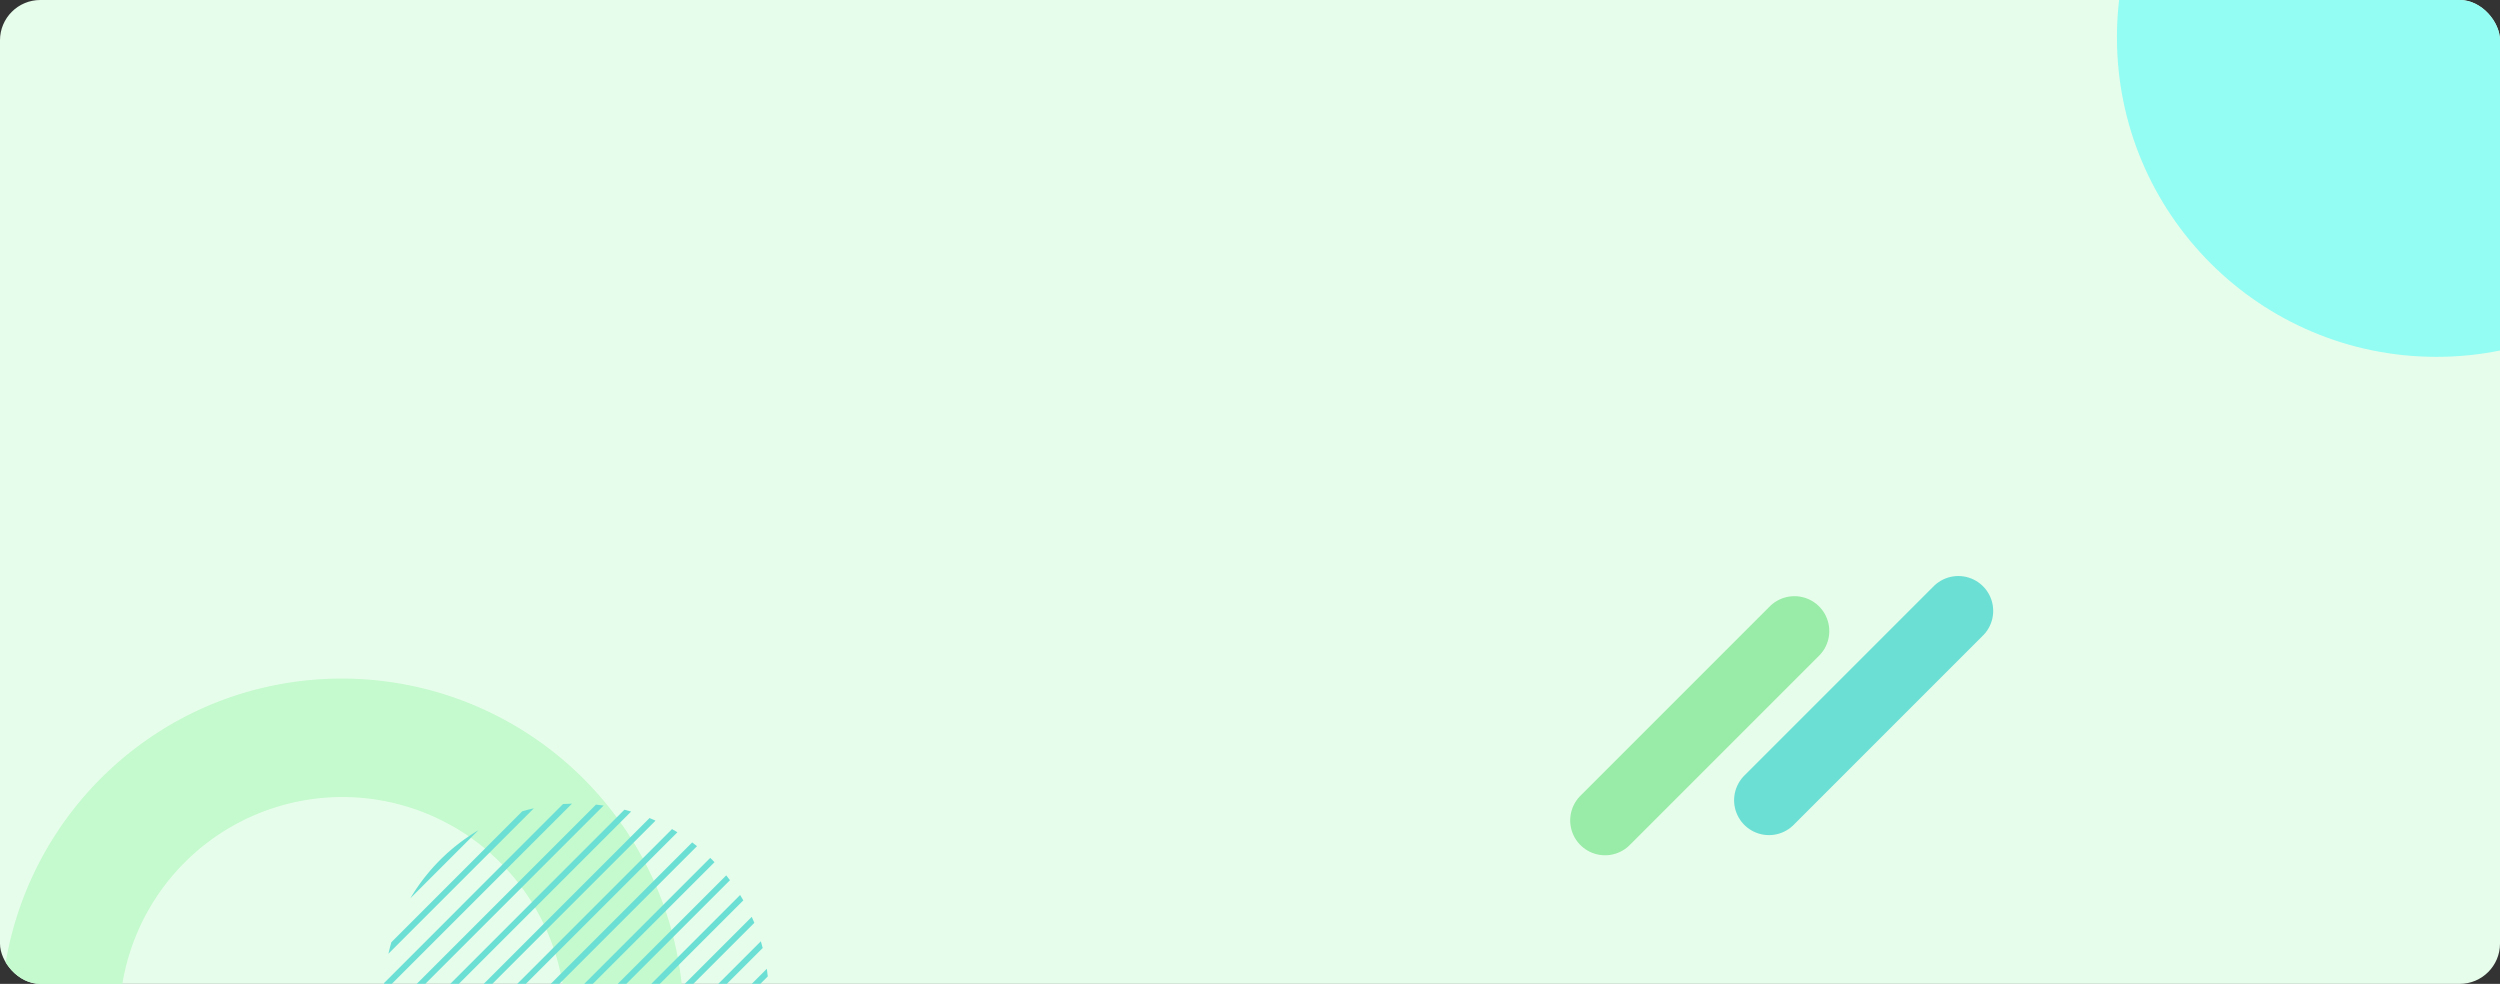 <svg xmlns="http://www.w3.org/2000/svg" xmlns:xlink="http://www.w3.org/1999/xlink" width="1240" height="488" viewBox="0 0 1240 488">
  <rect x="0" y="0" width="1240" height="488" fill="#333333" stroke="none"/>
  <defs>
    <clipPath id="clip-path">
      <rect id="Rectángulo_377901" data-name="Rectángulo 377901" width="1240" height="488" rx="20" transform="translate(0.332 0.216)" fill="#93fdf3"/>
    </clipPath>
    <clipPath id="clip-path-2">
      <rect id="Rectángulo_377901-2" data-name="Rectángulo 377901" width="1270.715" height="500.175" rx="20" transform="translate(1270.715 500.175) rotate(180)" fill="#e7fdeb"/>
    </clipPath>
    <clipPath id="clip-path-3">
      <rect id="Rectángulo_401163" data-name="Rectángulo 401163" width="339.102" height="339.102" fill="#c4facd"/>
    </clipPath>
    <clipPath id="clip-path-4">
      <rect id="Rectángulo_401164" data-name="Rectángulo 401164" width="190.965" height="190.966" fill="#6cdfd4"/>
    </clipPath>
  </defs>
  <g id="imgfondosly" transform="translate(1240.332 488.216) rotate(180)">
    <g id="Enmascarar_grupo_154360" data-name="Enmascarar grupo 154360" clip-path="url(#clip-path)">
      <rect id="Rectángulo_378306" data-name="Rectángulo 378306" width="1305.641" height="515.882" transform="translate(1270.342 488.216) rotate(180)" fill="none"/>
      <g id="Grupo_1098873" data-name="Grupo 1098873" transform="translate(17.211 -8.872)" style="isolation: isolate">
        <g id="Grupo_1073825" data-name="Grupo 1073825" transform="translate(-33 3)" clip-path="url(#clip-path-2)">
          <rect id="_2149647046saaaa" data-name="2149647046saaaa" width="1293.245" height="507.893" transform="translate(-10.965 -7.718)" fill="#e7fdeb"/>
          <rect id="Rectángulo_378306-2" data-name="Rectángulo 378306" width="1337.623" height="528.518" transform="translate(1340.212 503.78) rotate(180)" fill="none"/>
        </g>
        <line id="Línea_3227" data-name="Línea 3227" y1="93.923" x2="93.923" transform="translate(427.01 184.088) rotate(180)" fill="none" stroke="#99eca7" stroke-linecap="round" stroke-miterlimit="10" stroke-width="34.595"/>
        <line id="Línea_3228" data-name="Línea 3228" y1="93.923" x2="93.923" transform="translate(345.713 194.088) rotate(180)" fill="none" stroke="#6cdfd4" stroke-linecap="round" stroke-miterlimit="10" stroke-width="34.595"/>
      </g>
      <g id="Grupo_1099603" data-name="Grupo 1099603" transform="translate(1240 151.768) rotate(180)" clip-path="url(#clip-path-3)">
        <path id="Trazado_873832" data-name="Trazado 873832" d="M169.552,339.1A169.588,169.588,0,0,1,103.546,13.335a169.588,169.588,0,0,1,132.012,312.43A168.521,168.521,0,0,1,169.552,339.1m0-280.22A110.668,110.668,0,1,0,280.22,169.551,110.793,110.793,0,0,0,169.552,58.882" transform="translate(0 0)" fill="#c4facd"/>
      </g>
      <g id="Grupo_1099604" data-name="Grupo 1099604" transform="translate(1050 89.611) rotate(180)" clip-path="url(#clip-path-4)">
        <path id="Trazado_873833" data-name="Trazado 873833" d="M23.156,157.45q1.185.956,2.394,1.867L159.317,25.55q-.913-1.208-1.867-2.394Z" transform="translate(12.423 12.423)" fill="#6cdfd4"/>
        <path id="Trazado_873834" data-name="Trazado 873834" d="M44.424,163.214c1.109.329,2.225.63,3.342.917L164.132,47.767c-.289-1.117-.59-2.233-.919-3.342Z" transform="translate(23.834 23.834)" fill="#6cdfd4"/>
        <path id="Trazado_873835" data-name="Trazado 873835" d="M29.485,160.949q1.325.818,2.672,1.589l130.38-130.38q-.772-1.346-1.589-2.672Z" transform="translate(15.819 15.819)" fill="#6cdfd4"/>
        <path id="Trazado_873836" data-name="Trazado 873836" d="M36.544,162.93q1.48.668,2.975,1.286l124.7-124.7q-.615-1.5-1.286-2.975Z" transform="translate(19.606 19.607)" fill="#6cdfd4"/>
        <path id="Trazado_873837" data-name="Trazado 873837" d="M53.3,161.428q1.895.27,3.8.463L161.889,57.1c-.131-1.268-.281-2.535-.462-3.8Z" transform="translate(28.596 28.597)" fill="#6cdfd4"/>
        <path id="Trazado_873838" data-name="Trazado 873838" d="M18.557,153.625c.356.356.719.7,1.079,1.053L154.678,19.636c-.35-.361-.7-.722-1.053-1.079s-.718-.7-1.079-1.051L17.506,152.547c.349.361.694.722,1.051,1.079" transform="translate(9.392 9.392)" fill="#6cdfd4"/>
        <path id="Trazado_873839" data-name="Trazado 873839" d="M63.5,156.9q2.233-.048,4.464-.2l88.727-88.727q.152-2.229.2-4.462Z" transform="translate(34.07 34.07)" fill="#6cdfd4"/>
        <path id="Trazado_873840" data-name="Trazado 873840" d="M147.979,75.821,75.82,147.98q2.888-.648,5.737-1.477L146.5,81.558q.83-2.849,1.477-5.737" transform="translate(40.678 40.679)" fill="#6cdfd4"/>
        <path id="Trazado_873841" data-name="Trazado 873841" d="M.2,88.93Q.051,91.159,0,93.394L93.392,0q-2.233.048-4.464.2Z" transform="translate(0 0)" fill="#6cdfd4"/>
        <path id="Trazado_873842" data-name="Trazado 873842" d="M.313,105.1c.131,1.269.281,2.535.461,3.8L108.9.774Q107,.5,105.1.313Z" transform="translate(0.168 0.168)" fill="#6cdfd4"/>
        <path id="Trazado_873843" data-name="Trazado 873843" d="M93.715,127.5A96.25,96.25,0,0,0,127.5,93.715Z" transform="translate(50.279 50.279)" fill="#6cdfd4"/>
        <path id="Trazado_873844" data-name="Trazado 873844" d="M2.979,67.925Q2.151,70.773,1.5,73.662L73.661,1.5q-2.886.648-5.737,1.477Z" transform="translate(0.806 0.806)" fill="#6cdfd4"/>
        <path id="Trazado_873845" data-name="Trazado 873845" d="M42.369,8.582A96.2,96.2,0,0,0,8.581,42.37Z" transform="translate(4.604 4.604)" fill="#6cdfd4"/>
        <path id="Trazado_873846" data-name="Trazado 873846" d="M8.207,138.588q.772,1.346,1.589,2.672L141.259,9.8q-1.325-.818-2.672-1.589Z" transform="translate(4.403 4.404)" fill="#6cdfd4"/>
        <path id="Trazado_873847" data-name="Trazado 873847" d="M12.512,146.28q.913,1.208,1.867,2.394L148.673,14.38q-1.185-.956-2.394-1.867Z" transform="translate(6.713 6.713)" fill="#6cdfd4"/>
        <path id="Trazado_873848" data-name="Trazado 873848" d="M1.953,118.318c.287,1.119.59,2.234.919,3.343L121.661,2.873c-1.109-.33-2.225-.632-3.343-.919Z" transform="translate(1.048 1.048)" fill="#6cdfd4"/>
        <path id="Trazado_873849" data-name="Trazado 873849" d="M4.649,129.346q.615,1.5,1.286,2.975L132.32,5.935q-1.48-.668-2.975-1.286Z" transform="translate(2.494 2.494)" fill="#6cdfd4"/>
      </g>
      <circle id="Elipse_11538" data-name="Elipse 11538" cx="158.5" cy="158.5" r="158.5" transform="translate(190.332 628.216) rotate(180)" fill="#93fdf3"/>
    </g>
  </g>
</svg>
